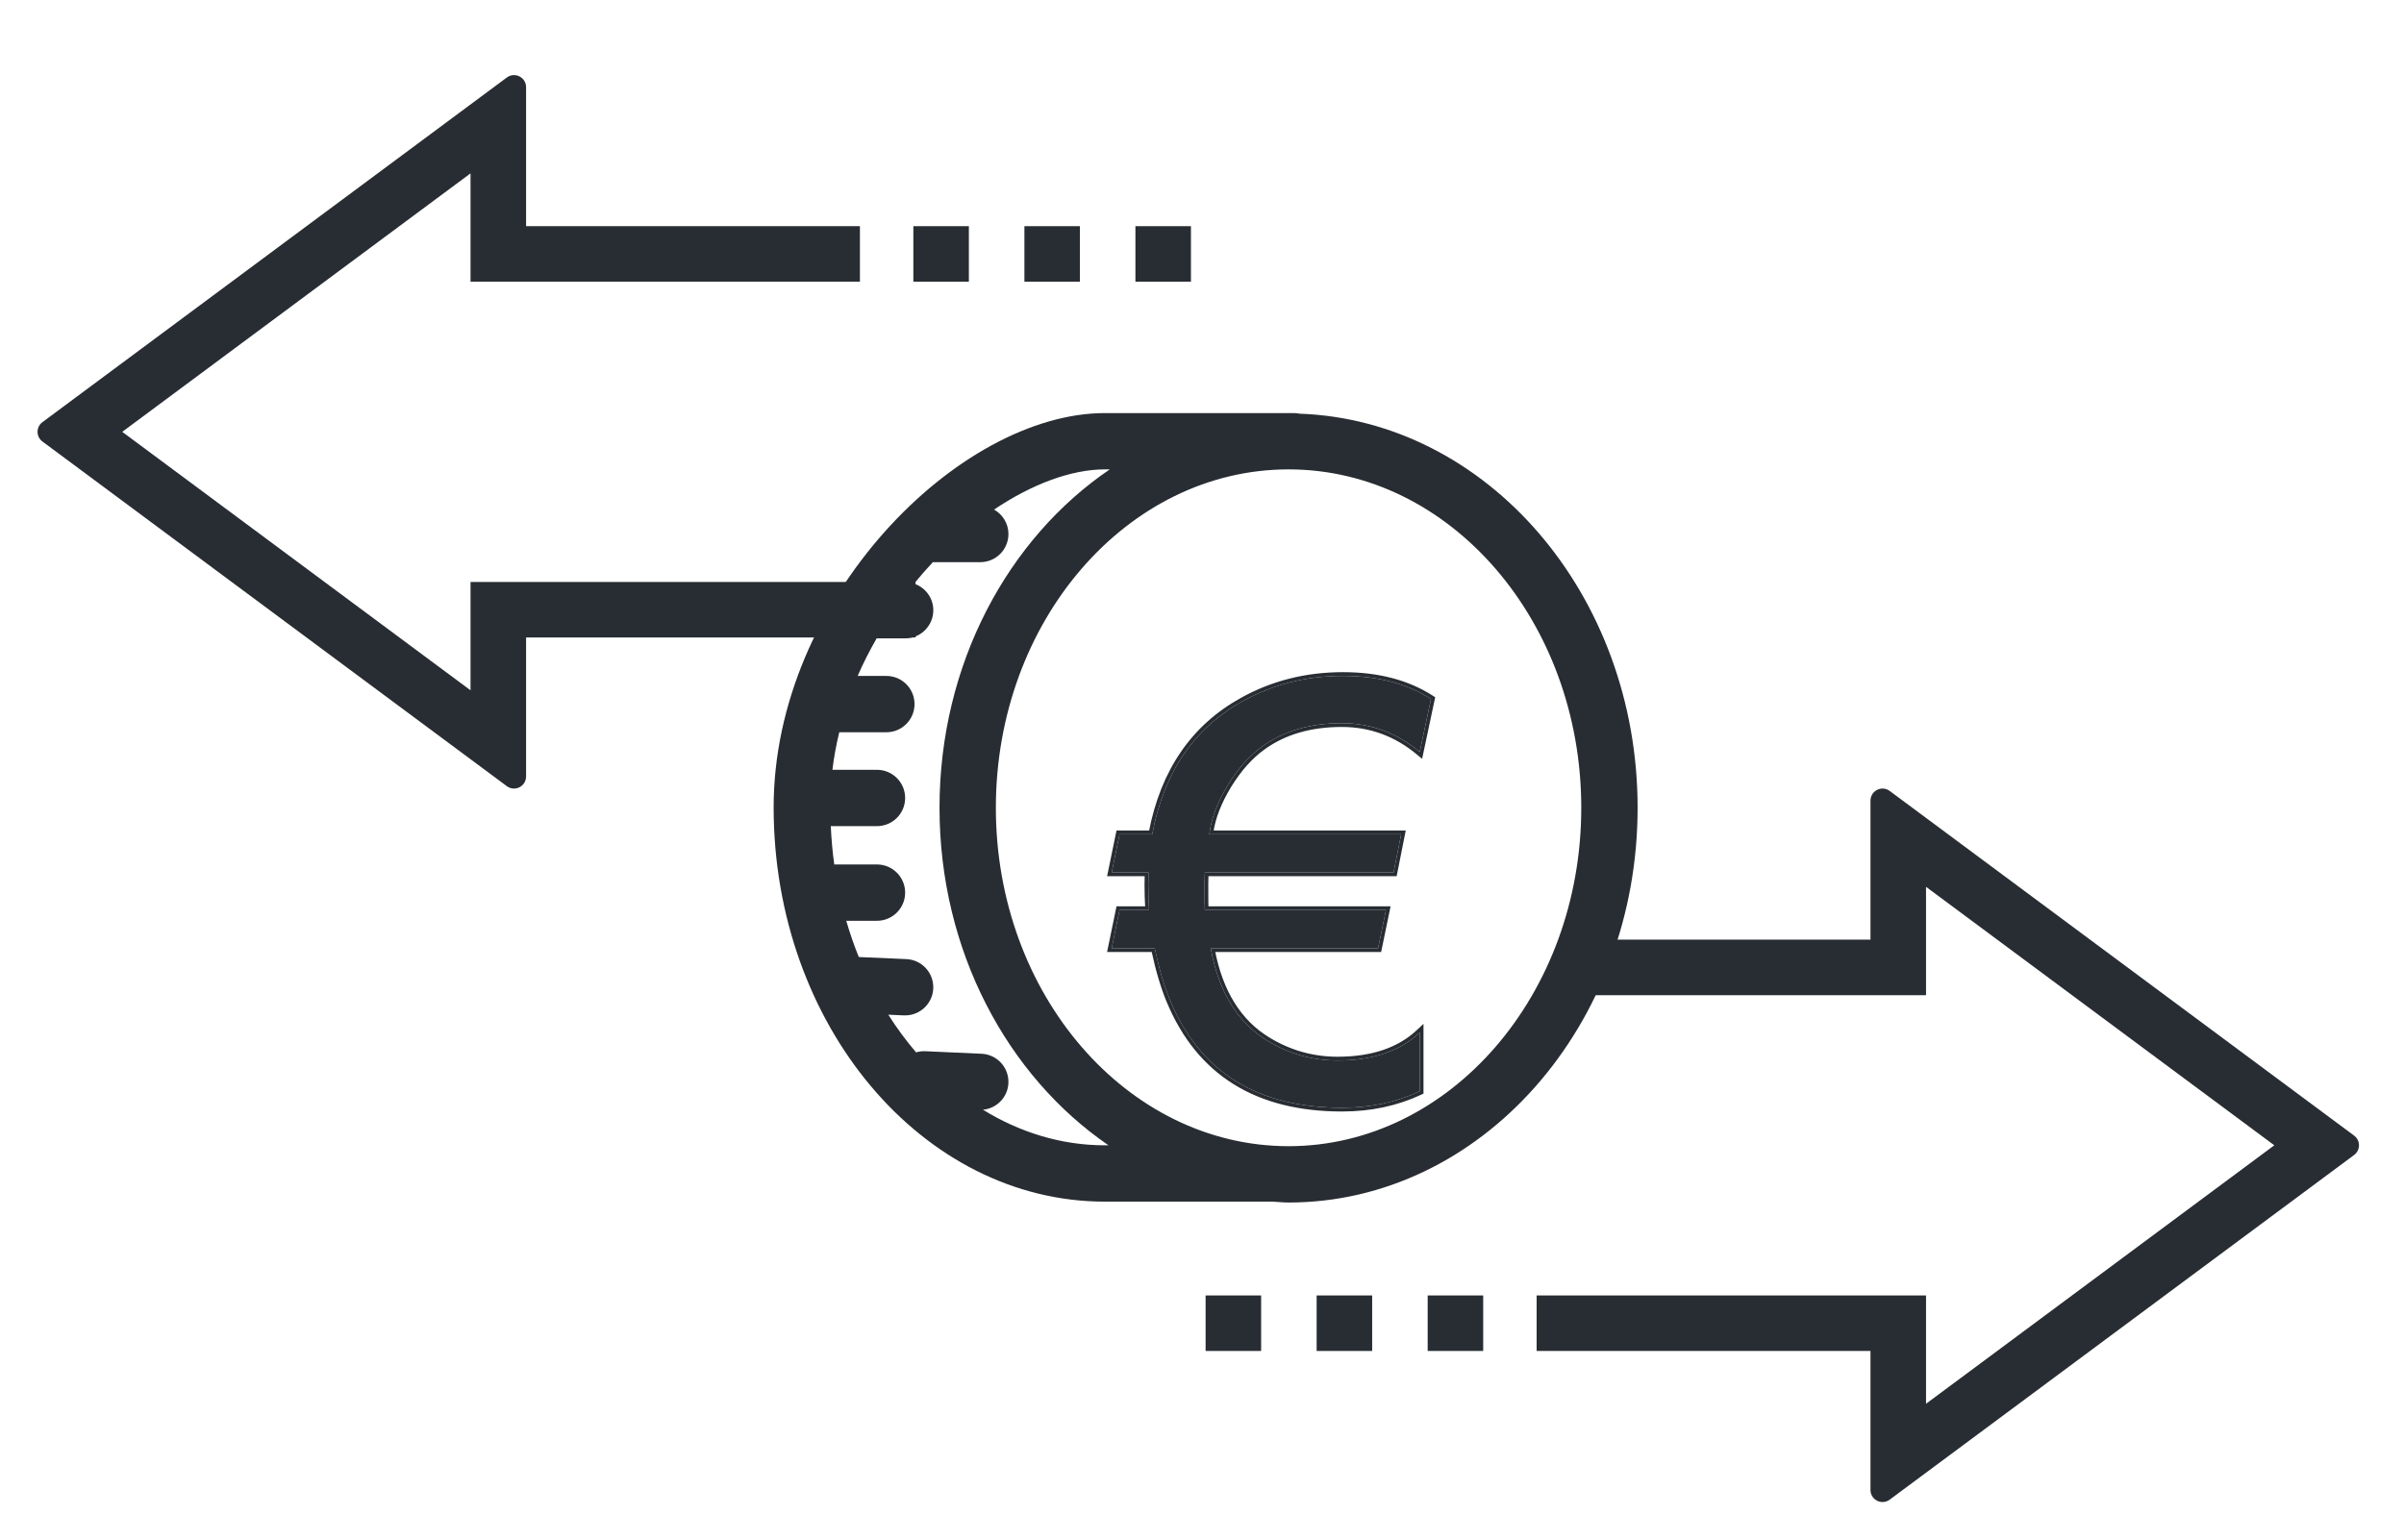 <svg width="128" height="82" viewBox="0 0 128 82" fill="none" xmlns="http://www.w3.org/2000/svg">
<g filter="url(#filter0_d)">
<path d="M69.188 18.033C69.088 18.012 68.987 18.001 68.881 18.001H68.625C68.619 18.001 68.613 18 68.607 18C68.601 18 68.597 18.001 68.591 18.001H58.832C51.057 18.001 41.192 27.889 41.192 39.001C41.192 50.581 49.105 60.001 58.832 60.001H67.773C68.052 60.015 68.326 60.048 68.607 60.048C78.856 60.047 87.194 50.618 87.194 39.024C87.194 27.653 79.167 18.384 69.188 18.033ZM58.833 57.001C56.498 57.001 54.298 56.308 52.337 55.106C53.069 55.036 53.658 54.444 53.692 53.688C53.728 52.86 53.088 52.159 52.26 52.124L49.256 51.989C49.088 51.981 48.929 52.007 48.777 52.05C48.244 51.427 47.75 50.759 47.297 50.044L48.127 50.081C48.149 50.081 48.172 50.081 48.193 50.081C48.992 50.081 49.656 49.452 49.691 48.647C49.726 47.819 49.085 47.118 48.257 47.083L45.726 46.972C45.473 46.349 45.251 45.704 45.058 45.042H46.694C47.523 45.042 48.194 44.37 48.194 43.542C48.194 42.714 47.523 42.042 46.694 42.042H44.42C44.326 41.372 44.267 40.692 44.235 40.001H46.694C47.523 40.001 48.194 39.329 48.194 38.501C48.194 37.673 47.523 37.001 46.694 37.001H44.321C44.402 36.321 44.529 35.655 44.686 35.001H47.194C48.023 35.001 48.694 34.329 48.694 33.501C48.694 32.673 48.023 32.001 47.194 32.001H45.667C45.963 31.308 46.309 30.647 46.675 30.001H48.194C49.023 30.001 49.694 29.329 49.694 28.501C49.694 27.841 49.264 27.286 48.671 27.085C48.994 26.689 49.326 26.307 49.67 25.942H52.194C53.023 25.942 53.694 25.27 53.694 24.442C53.694 23.882 53.383 23.399 52.929 23.141C54.955 21.778 57.042 21 58.833 21H59.089C53.67 24.679 50.024 31.37 50.024 39.024C50.024 46.645 53.64 53.313 59.021 57H58.833V57.001ZM68.608 57.047C60.015 57.047 53.024 48.963 53.024 39.024C53.024 29.086 60.015 21 68.608 21C77.202 21 84.194 29.086 84.194 39.024C84.194 48.963 77.202 57.047 68.608 57.047Z" fill="#282D33"/>
<g filter="url(#filter1_d)">
<path d="M71.444 30.518C69.766 30.518 68.358 30.928 67.22 31.747C66.541 32.233 65.927 32.921 65.378 33.811C64.819 34.731 64.489 35.606 64.389 36.435H74.604L74.2 38.468H64.15C64.14 38.681 64.135 38.883 64.135 39.075C64.135 39.854 64.14 40.319 64.15 40.471H73.795L73.376 42.504H64.464C64.883 44.82 65.892 46.464 67.49 47.435C68.638 48.133 69.881 48.481 71.219 48.481C73.087 48.481 74.544 47.986 75.593 46.995V50.12C74.345 50.707 72.967 51 71.459 51C66.945 51 63.895 49.099 62.307 45.295C61.988 44.527 61.713 43.596 61.483 42.504H59.192L59.611 40.471H61.184C61.154 40.046 61.139 39.586 61.139 39.09C61.139 38.888 61.144 38.681 61.154 38.468H59.192L59.611 36.435H61.349C61.968 33.138 63.58 30.771 66.187 29.335C67.794 28.445 69.567 28 71.504 28C73.361 28 74.924 28.41 76.192 29.229L75.593 32.051C74.375 31.029 72.992 30.518 71.444 30.518Z" fill="#282D33"/>
<path d="M67.278 31.829L67.278 31.828C68.397 31.024 69.783 30.619 71.444 30.619C72.967 30.619 74.328 31.12 75.528 32.127L75.656 32.234L75.691 32.072L76.29 29.25L76.304 29.182L76.246 29.145C74.959 28.313 73.376 27.9 71.504 27.9C69.551 27.9 67.761 28.349 66.138 29.247C63.524 30.688 61.901 33.055 61.266 36.335H59.611H59.53L59.513 36.415L59.094 38.448L59.069 38.568H59.192H61.05C61.043 38.746 61.039 38.92 61.039 39.09C61.039 39.547 61.052 39.974 61.077 40.371H59.611H59.53L59.513 40.451L59.094 42.484L59.069 42.604H59.192H61.403C61.63 43.666 61.9 44.577 62.215 45.334L62.215 45.334C63.016 47.252 64.188 48.696 65.733 49.659C67.278 50.622 69.188 51.1 71.459 51.1C72.98 51.1 74.373 50.804 75.635 50.211L75.693 50.184V50.12V46.995V46.763L75.524 46.922C74.499 47.891 73.069 48.382 71.219 48.382C69.9 48.382 68.674 48.038 67.542 47.349C66.001 46.413 65.013 44.837 64.585 42.604H73.376H73.457L73.474 42.524L73.893 40.491L73.918 40.371H73.795H64.245C64.238 40.163 64.235 39.732 64.235 39.075C64.235 38.914 64.238 38.745 64.245 38.568H74.2H74.282L74.298 38.488L74.702 36.455L74.726 36.335H74.604H64.503C64.616 35.557 64.935 34.733 65.463 33.863C66.007 32.981 66.612 32.305 67.278 31.829Z" stroke="#282D33" stroke-width="0.2"/>
</g>
<path d="M57.499 8.046L57.499 11.003L54.544 11.003L54.544 8.046L57.499 8.046Z" fill="#282D33"/>
<path d="M63.411 8.046L63.411 11.003L60.455 11.003L60.455 8.046L63.411 8.046Z" fill="#282D33"/>
<path d="M51.587 8.046L51.587 11.003L48.631 11.003L48.631 8.046L51.587 8.046Z" fill="#282D33"/>
<path d="M45.786 8.046L28.011 8.046L28.011 0.644C28.011 0.116 27.411 -0.188 26.986 0.128L2.26 18.484C1.913 18.739 1.913 19.261 2.26 19.516L26.986 37.872C27.411 38.188 28.011 37.884 28.011 37.355L28.011 29.954L48.747 29.954L48.747 26.997L25.053 26.997L25.053 32.766L6.509 19L25.053 5.234L25.053 11.003L45.786 11.003L45.786 8.046Z" fill="#282D33"/>
<path d="M70.104 67.954L70.104 64.997L73.06 64.997L73.06 67.954L70.104 67.954Z" fill="#282D33"/>
<path d="M64.192 67.954L64.192 64.997L67.148 64.997L67.148 67.954L64.192 67.954Z" fill="#282D33"/>
<path d="M76.016 67.954L76.016 64.997L78.972 64.997L78.972 67.954L76.016 67.954Z" fill="#282D33"/>
<path d="M81.817 67.954L99.593 67.954L99.593 75.356C99.593 75.884 100.193 76.188 100.618 75.872L125.344 57.516C125.69 57.261 125.69 56.739 125.344 56.484L100.618 38.128C100.193 37.812 99.593 38.116 99.593 38.645L99.593 46.046L83.857 46.046L83.857 49.004L102.551 49.004L102.551 43.234L121.094 57L102.551 70.766L102.551 64.997L81.817 64.997L81.817 67.954Z" fill="#282D33"/>
</g>
<defs>
<filter id="filter0_d" x="0" y="0" width="127.603" height="82" filterUnits="userSpaceOnUse" color-interpolation-filters="sRGB">
<feFlood flood-opacity="0" result="BackgroundImageFix"/>
<feColorMatrix in="SourceAlpha" type="matrix" values="0 0 0 0 0 0 0 0 0 0 0 0 0 0 0 0 0 0 127 0"/>
<feOffset dy="4"/>
<feGaussianBlur stdDeviation="1"/>
<feColorMatrix type="matrix" values="0 0 0 0 0 0 0 0 0 0 0 0 0 0 0 0 0 0 0.05 0"/>
<feBlend mode="normal" in2="BackgroundImageFix" result="effect1_dropShadow"/>
<feBlend mode="normal" in="SourceGraphic" in2="effect1_dropShadow" result="shape"/>
</filter>
<filter id="filter1_d" x="56.946" y="27.8" width="21.47" height="29.4" filterUnits="userSpaceOnUse" color-interpolation-filters="sRGB">
<feFlood flood-opacity="0" result="BackgroundImageFix"/>
<feColorMatrix in="SourceAlpha" type="matrix" values="0 0 0 0 0 0 0 0 0 0 0 0 0 0 0 0 0 0 127 0"/>
<feOffset dy="4"/>
<feGaussianBlur stdDeviation="1"/>
<feColorMatrix type="matrix" values="0 0 0 0 0 0 0 0 0 0 0 0 0 0 0 0 0 0 0.05 0"/>
<feBlend mode="normal" in2="BackgroundImageFix" result="effect1_dropShadow"/>
<feBlend mode="normal" in="SourceGraphic" in2="effect1_dropShadow" result="shape"/>
</filter>
</defs>
</svg>
